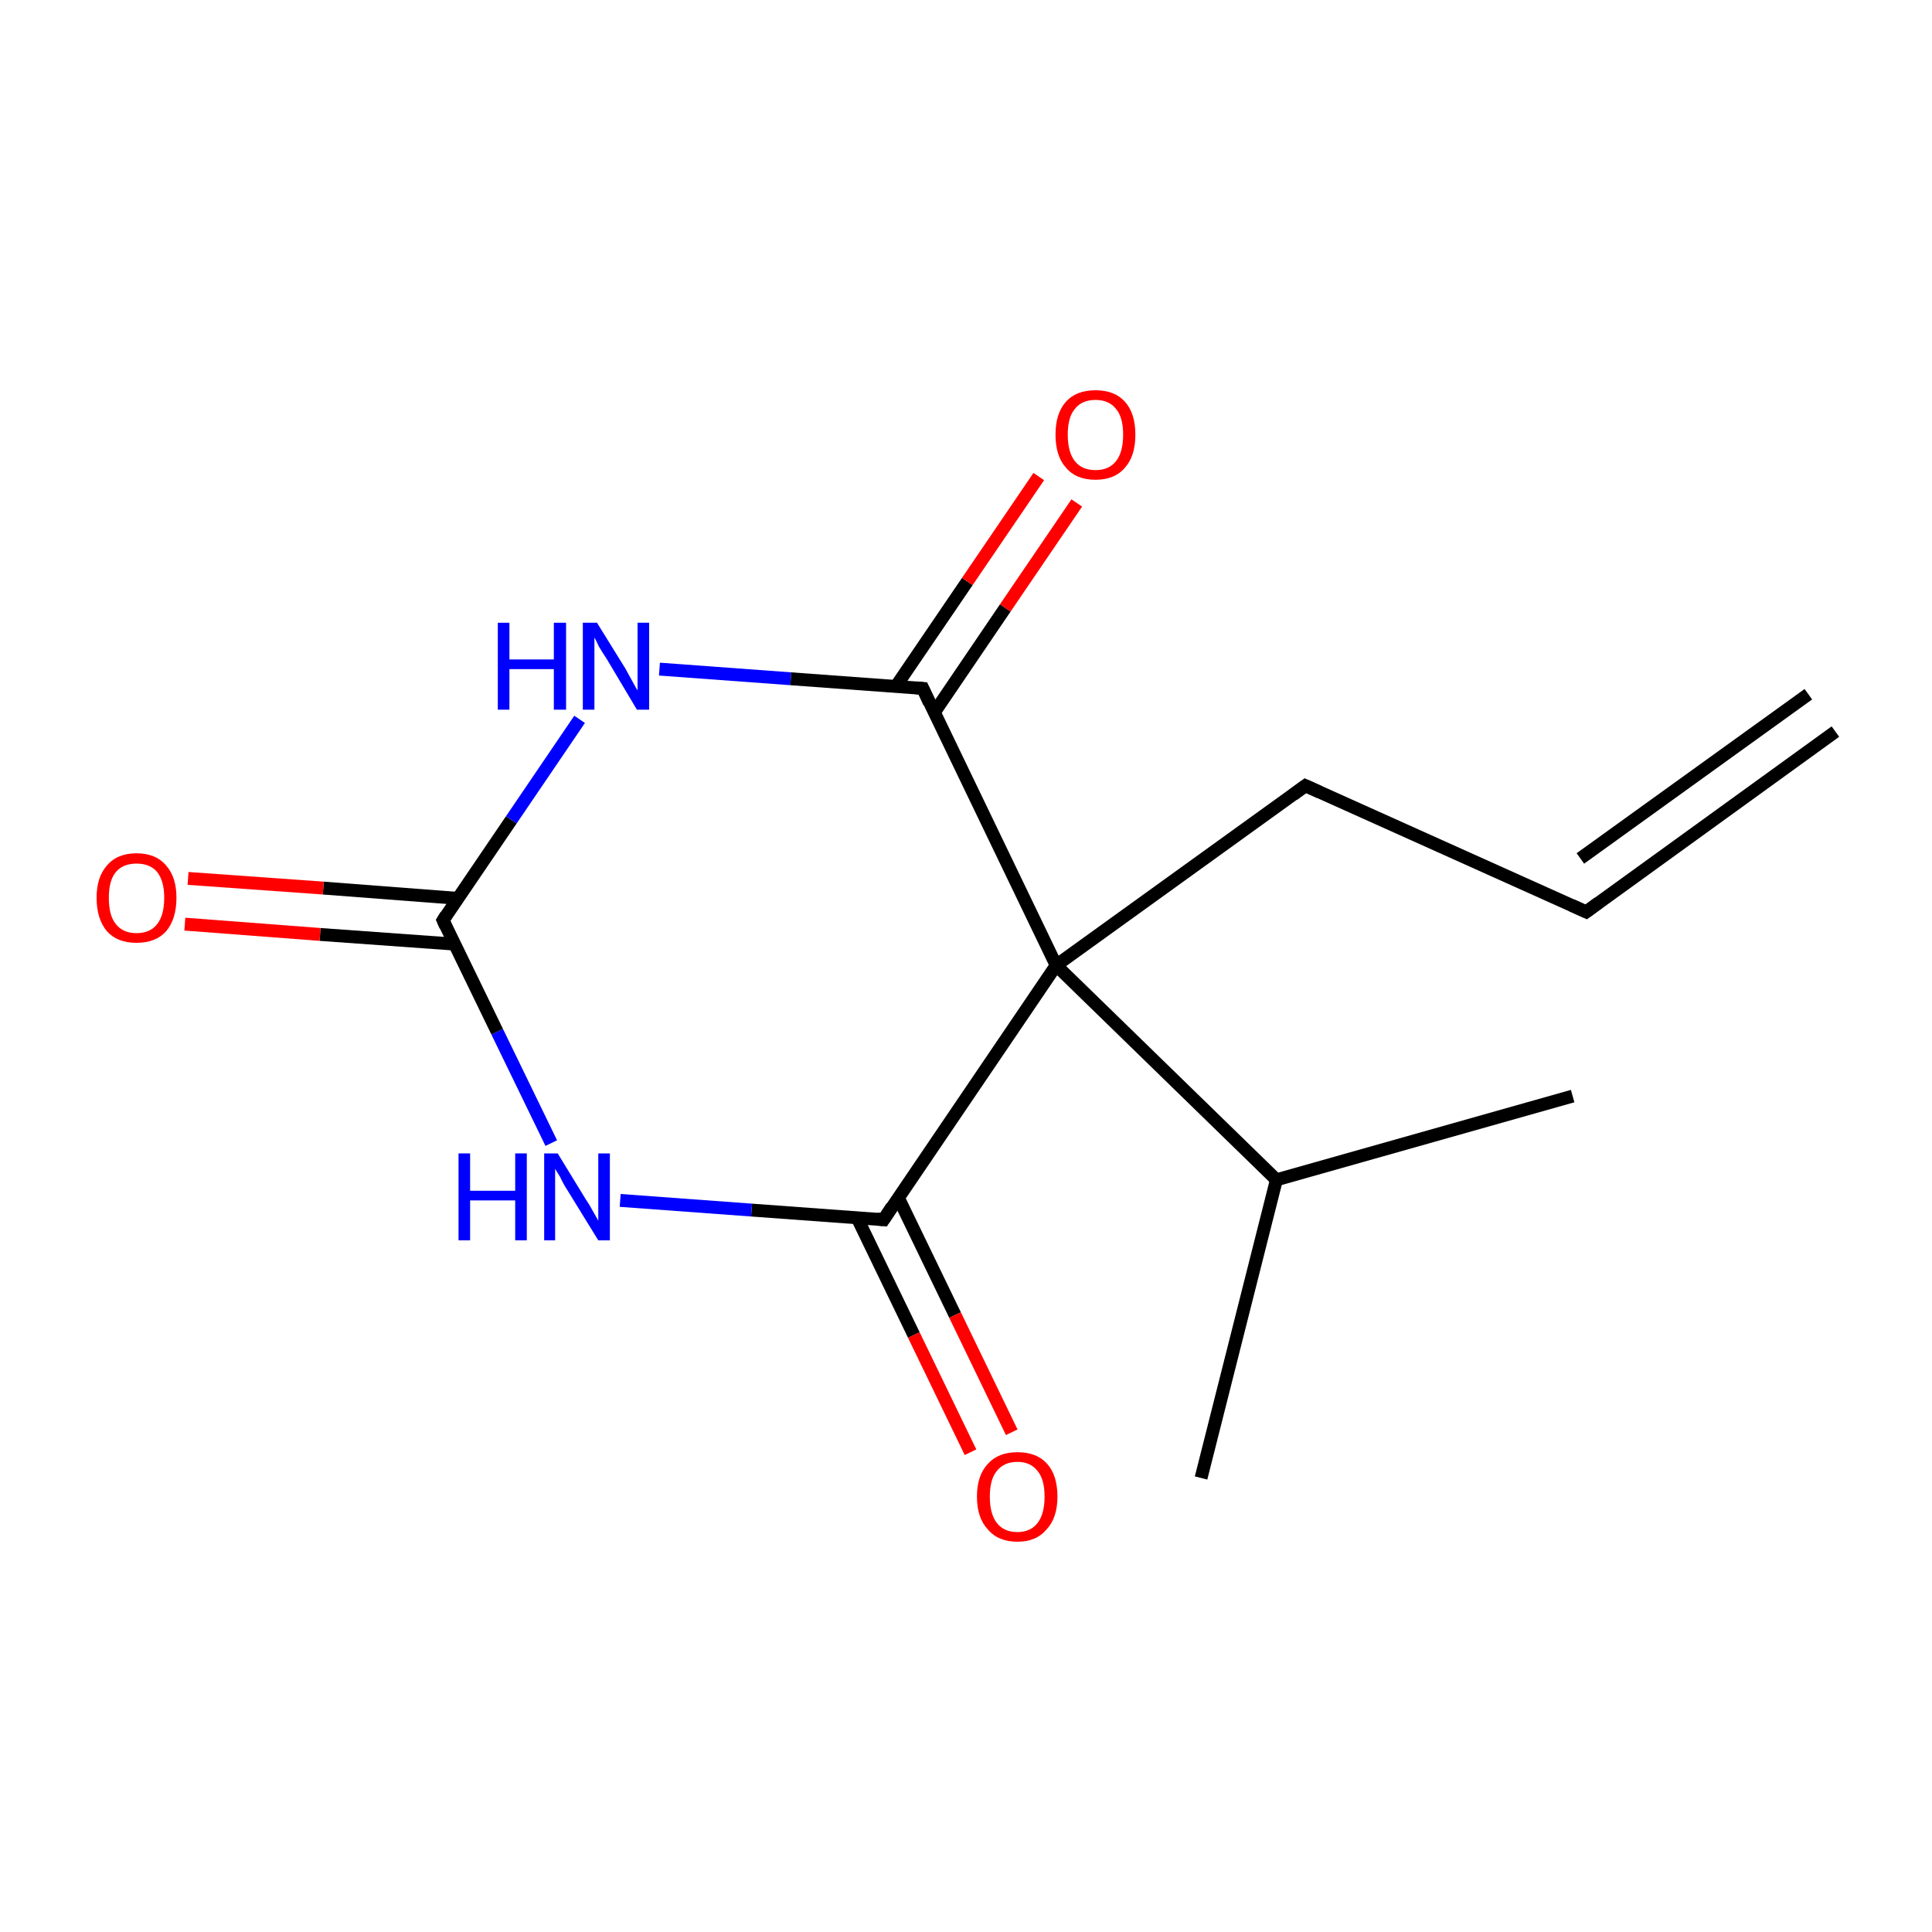 <?xml version='1.0' encoding='iso-8859-1'?>
<svg version='1.1' baseProfile='full'
              xmlns='http://www.w3.org/2000/svg'
                      xmlns:rdkit='http://www.rdkit.org/xml'
                      xmlns:xlink='http://www.w3.org/1999/xlink'
                  xml:space='preserve'
width='300px' height='300px' viewBox='0 0 300 300'>
<!-- END OF HEADER -->
<rect style='opacity:1.0;fill:#FFFFFF;stroke:none' width='300.0' height='300.0' x='0.0' y='0.0'> </rect>
<path class='bond-0 atom-0 atom-1' d='M 285.0,113.6 L 246.3,141.6' style='fill:none;fill-rule:evenodd;stroke:#000000;stroke-width:2.0px;stroke-linecap:butt;stroke-linejoin:miter;stroke-opacity:1' />
<path class='bond-0 atom-0 atom-1' d='M 280.8,107.8 L 245.4,133.3' style='fill:none;fill-rule:evenodd;stroke:#000000;stroke-width:2.0px;stroke-linecap:butt;stroke-linejoin:miter;stroke-opacity:1' />
<path class='bond-1 atom-1 atom-2' d='M 246.3,141.6 L 202.7,122.0' style='fill:none;fill-rule:evenodd;stroke:#000000;stroke-width:2.0px;stroke-linecap:butt;stroke-linejoin:miter;stroke-opacity:1' />
<path class='bond-2 atom-2 atom-3' d='M 202.7,122.0 L 164.0,149.9' style='fill:none;fill-rule:evenodd;stroke:#000000;stroke-width:2.0px;stroke-linecap:butt;stroke-linejoin:miter;stroke-opacity:1' />
<path class='bond-3 atom-3 atom-4' d='M 164.0,149.9 L 198.2,183.2' style='fill:none;fill-rule:evenodd;stroke:#000000;stroke-width:2.0px;stroke-linecap:butt;stroke-linejoin:miter;stroke-opacity:1' />
<path class='bond-4 atom-4 atom-5' d='M 198.2,183.2 L 186.5,229.5' style='fill:none;fill-rule:evenodd;stroke:#000000;stroke-width:2.0px;stroke-linecap:butt;stroke-linejoin:miter;stroke-opacity:1' />
<path class='bond-5 atom-4 atom-6' d='M 198.2,183.2 L 244.2,170.2' style='fill:none;fill-rule:evenodd;stroke:#000000;stroke-width:2.0px;stroke-linecap:butt;stroke-linejoin:miter;stroke-opacity:1' />
<path class='bond-6 atom-3 atom-7' d='M 164.0,149.9 L 137.2,189.4' style='fill:none;fill-rule:evenodd;stroke:#000000;stroke-width:2.0px;stroke-linecap:butt;stroke-linejoin:miter;stroke-opacity:1' />
<path class='bond-7 atom-7 atom-8' d='M 133.1,189.1 L 141.9,207.3' style='fill:none;fill-rule:evenodd;stroke:#000000;stroke-width:2.0px;stroke-linecap:butt;stroke-linejoin:miter;stroke-opacity:1' />
<path class='bond-7 atom-7 atom-8' d='M 141.9,207.3 L 150.7,225.5' style='fill:none;fill-rule:evenodd;stroke:#FF0000;stroke-width:2.0px;stroke-linecap:butt;stroke-linejoin:miter;stroke-opacity:1' />
<path class='bond-7 atom-7 atom-8' d='M 139.5,186.0 L 148.3,204.2' style='fill:none;fill-rule:evenodd;stroke:#000000;stroke-width:2.0px;stroke-linecap:butt;stroke-linejoin:miter;stroke-opacity:1' />
<path class='bond-7 atom-7 atom-8' d='M 148.3,204.2 L 157.1,222.4' style='fill:none;fill-rule:evenodd;stroke:#FF0000;stroke-width:2.0px;stroke-linecap:butt;stroke-linejoin:miter;stroke-opacity:1' />
<path class='bond-8 atom-7 atom-9' d='M 137.2,189.4 L 116.7,187.9' style='fill:none;fill-rule:evenodd;stroke:#000000;stroke-width:2.0px;stroke-linecap:butt;stroke-linejoin:miter;stroke-opacity:1' />
<path class='bond-8 atom-7 atom-9' d='M 116.7,187.9 L 96.3,186.4' style='fill:none;fill-rule:evenodd;stroke:#0000FF;stroke-width:2.0px;stroke-linecap:butt;stroke-linejoin:miter;stroke-opacity:1' />
<path class='bond-9 atom-9 atom-10' d='M 85.6,177.5 L 77.2,160.2' style='fill:none;fill-rule:evenodd;stroke:#0000FF;stroke-width:2.0px;stroke-linecap:butt;stroke-linejoin:miter;stroke-opacity:1' />
<path class='bond-9 atom-9 atom-10' d='M 77.2,160.2 L 68.8,142.9' style='fill:none;fill-rule:evenodd;stroke:#000000;stroke-width:2.0px;stroke-linecap:butt;stroke-linejoin:miter;stroke-opacity:1' />
<path class='bond-10 atom-10 atom-11' d='M 71.1,139.5 L 50.2,137.9' style='fill:none;fill-rule:evenodd;stroke:#000000;stroke-width:2.0px;stroke-linecap:butt;stroke-linejoin:miter;stroke-opacity:1' />
<path class='bond-10 atom-10 atom-11' d='M 50.2,137.9 L 29.2,136.4' style='fill:none;fill-rule:evenodd;stroke:#FF0000;stroke-width:2.0px;stroke-linecap:butt;stroke-linejoin:miter;stroke-opacity:1' />
<path class='bond-10 atom-10 atom-11' d='M 70.6,146.6 L 49.7,145.1' style='fill:none;fill-rule:evenodd;stroke:#000000;stroke-width:2.0px;stroke-linecap:butt;stroke-linejoin:miter;stroke-opacity:1' />
<path class='bond-10 atom-10 atom-11' d='M 49.7,145.1 L 28.7,143.5' style='fill:none;fill-rule:evenodd;stroke:#FF0000;stroke-width:2.0px;stroke-linecap:butt;stroke-linejoin:miter;stroke-opacity:1' />
<path class='bond-11 atom-10 atom-12' d='M 68.8,142.9 L 79.4,127.3' style='fill:none;fill-rule:evenodd;stroke:#000000;stroke-width:2.0px;stroke-linecap:butt;stroke-linejoin:miter;stroke-opacity:1' />
<path class='bond-11 atom-10 atom-12' d='M 79.4,127.3 L 90.0,111.7' style='fill:none;fill-rule:evenodd;stroke:#0000FF;stroke-width:2.0px;stroke-linecap:butt;stroke-linejoin:miter;stroke-opacity:1' />
<path class='bond-12 atom-12 atom-13' d='M 102.4,103.9 L 122.8,105.4' style='fill:none;fill-rule:evenodd;stroke:#0000FF;stroke-width:2.0px;stroke-linecap:butt;stroke-linejoin:miter;stroke-opacity:1' />
<path class='bond-12 atom-12 atom-13' d='M 122.8,105.4 L 143.3,106.9' style='fill:none;fill-rule:evenodd;stroke:#000000;stroke-width:2.0px;stroke-linecap:butt;stroke-linejoin:miter;stroke-opacity:1' />
<path class='bond-13 atom-13 atom-14' d='M 145.1,110.6 L 156.1,94.4' style='fill:none;fill-rule:evenodd;stroke:#000000;stroke-width:2.0px;stroke-linecap:butt;stroke-linejoin:miter;stroke-opacity:1' />
<path class='bond-13 atom-13 atom-14' d='M 156.1,94.4 L 167.2,78.1' style='fill:none;fill-rule:evenodd;stroke:#FF0000;stroke-width:2.0px;stroke-linecap:butt;stroke-linejoin:miter;stroke-opacity:1' />
<path class='bond-13 atom-13 atom-14' d='M 139.1,106.6 L 150.2,90.3' style='fill:none;fill-rule:evenodd;stroke:#000000;stroke-width:2.0px;stroke-linecap:butt;stroke-linejoin:miter;stroke-opacity:1' />
<path class='bond-13 atom-13 atom-14' d='M 150.2,90.3 L 161.3,74.0' style='fill:none;fill-rule:evenodd;stroke:#FF0000;stroke-width:2.0px;stroke-linecap:butt;stroke-linejoin:miter;stroke-opacity:1' />
<path class='bond-14 atom-13 atom-3' d='M 143.3,106.9 L 164.0,149.9' style='fill:none;fill-rule:evenodd;stroke:#000000;stroke-width:2.0px;stroke-linecap:butt;stroke-linejoin:miter;stroke-opacity:1' />
<path d='M 248.2,140.2 L 246.3,141.6 L 244.1,140.6' style='fill:none;stroke:#000000;stroke-width:2.0px;stroke-linecap:butt;stroke-linejoin:miter;stroke-miterlimit:10;stroke-opacity:1;' />
<path d='M 204.9,123.0 L 202.7,122.0 L 200.8,123.4' style='fill:none;stroke:#000000;stroke-width:2.0px;stroke-linecap:butt;stroke-linejoin:miter;stroke-miterlimit:10;stroke-opacity:1;' />
<path d='M 138.5,187.4 L 137.2,189.4 L 136.2,189.3' style='fill:none;stroke:#000000;stroke-width:2.0px;stroke-linecap:butt;stroke-linejoin:miter;stroke-miterlimit:10;stroke-opacity:1;' />
<path d='M 69.2,143.8 L 68.8,142.9 L 69.3,142.1' style='fill:none;stroke:#000000;stroke-width:2.0px;stroke-linecap:butt;stroke-linejoin:miter;stroke-miterlimit:10;stroke-opacity:1;' />
<path d='M 142.2,106.8 L 143.3,106.9 L 144.3,109.1' style='fill:none;stroke:#000000;stroke-width:2.0px;stroke-linecap:butt;stroke-linejoin:miter;stroke-miterlimit:10;stroke-opacity:1;' />
<path class='atom-8' d='M 151.7 232.4
Q 151.7 229.1, 153.4 227.3
Q 155.0 225.5, 158.0 225.5
Q 161.0 225.5, 162.6 227.3
Q 164.2 229.1, 164.2 232.4
Q 164.2 235.7, 162.5 237.5
Q 160.9 239.4, 158.0 239.4
Q 155.0 239.4, 153.4 237.5
Q 151.7 235.7, 151.7 232.4
M 158.0 237.9
Q 160.0 237.9, 161.1 236.5
Q 162.2 235.1, 162.2 232.4
Q 162.2 229.7, 161.1 228.4
Q 160.0 227.0, 158.0 227.0
Q 155.9 227.0, 154.8 228.4
Q 153.7 229.7, 153.7 232.4
Q 153.7 235.1, 154.8 236.5
Q 155.9 237.9, 158.0 237.9
' fill='#FF0000'/>
<path class='atom-9' d='M 71.2 179.1
L 73.0 179.1
L 73.0 184.9
L 80.0 184.9
L 80.0 179.1
L 81.8 179.1
L 81.8 192.6
L 80.0 192.6
L 80.0 186.4
L 73.0 186.4
L 73.0 192.6
L 71.2 192.6
L 71.2 179.1
' fill='#0000FF'/>
<path class='atom-9' d='M 86.6 179.1
L 91.0 186.3
Q 91.5 187.0, 92.2 188.3
Q 92.9 189.5, 92.9 189.6
L 92.9 179.1
L 94.7 179.1
L 94.7 192.6
L 92.9 192.6
L 88.1 184.8
Q 87.5 183.9, 87.0 182.8
Q 86.4 181.8, 86.2 181.5
L 86.2 192.6
L 84.5 192.6
L 84.5 179.1
L 86.6 179.1
' fill='#0000FF'/>
<path class='atom-11' d='M 15.0 139.4
Q 15.0 136.2, 16.6 134.4
Q 18.2 132.5, 21.2 132.5
Q 24.2 132.5, 25.8 134.4
Q 27.4 136.2, 27.4 139.4
Q 27.4 142.7, 25.8 144.6
Q 24.2 146.4, 21.2 146.4
Q 18.2 146.4, 16.6 144.6
Q 15.0 142.7, 15.0 139.4
M 21.2 144.9
Q 23.3 144.9, 24.4 143.5
Q 25.5 142.1, 25.5 139.4
Q 25.5 136.8, 24.4 135.4
Q 23.3 134.1, 21.2 134.1
Q 19.1 134.1, 18.0 135.4
Q 16.9 136.7, 16.9 139.4
Q 16.9 142.2, 18.0 143.5
Q 19.1 144.9, 21.2 144.9
' fill='#FF0000'/>
<path class='atom-12' d='M 77.3 96.7
L 79.1 96.7
L 79.1 102.4
L 86.0 102.4
L 86.0 96.7
L 87.9 96.7
L 87.9 110.2
L 86.0 110.2
L 86.0 103.9
L 79.1 103.9
L 79.1 110.2
L 77.3 110.2
L 77.3 96.7
' fill='#0000FF'/>
<path class='atom-12' d='M 92.7 96.7
L 97.1 103.8
Q 97.5 104.5, 98.2 105.8
Q 98.9 107.1, 99.0 107.2
L 99.0 96.7
L 100.8 96.7
L 100.8 110.2
L 98.9 110.2
L 94.2 102.3
Q 93.6 101.4, 93.0 100.4
Q 92.5 99.3, 92.3 99.0
L 92.3 110.2
L 90.5 110.2
L 90.5 96.7
L 92.7 96.7
' fill='#0000FF'/>
<path class='atom-14' d='M 163.9 67.5
Q 163.9 64.2, 165.5 62.4
Q 167.1 60.6, 170.1 60.6
Q 173.1 60.6, 174.7 62.4
Q 176.3 64.2, 176.3 67.5
Q 176.3 70.8, 174.7 72.6
Q 173.1 74.5, 170.1 74.5
Q 167.1 74.5, 165.5 72.6
Q 163.9 70.8, 163.9 67.5
M 170.1 73.0
Q 172.2 73.0, 173.3 71.6
Q 174.4 70.2, 174.4 67.5
Q 174.4 64.8, 173.3 63.5
Q 172.2 62.1, 170.1 62.1
Q 168.0 62.1, 166.9 63.5
Q 165.8 64.8, 165.8 67.5
Q 165.8 70.2, 166.9 71.6
Q 168.0 73.0, 170.1 73.0
' fill='#FF0000'/>
</svg>
